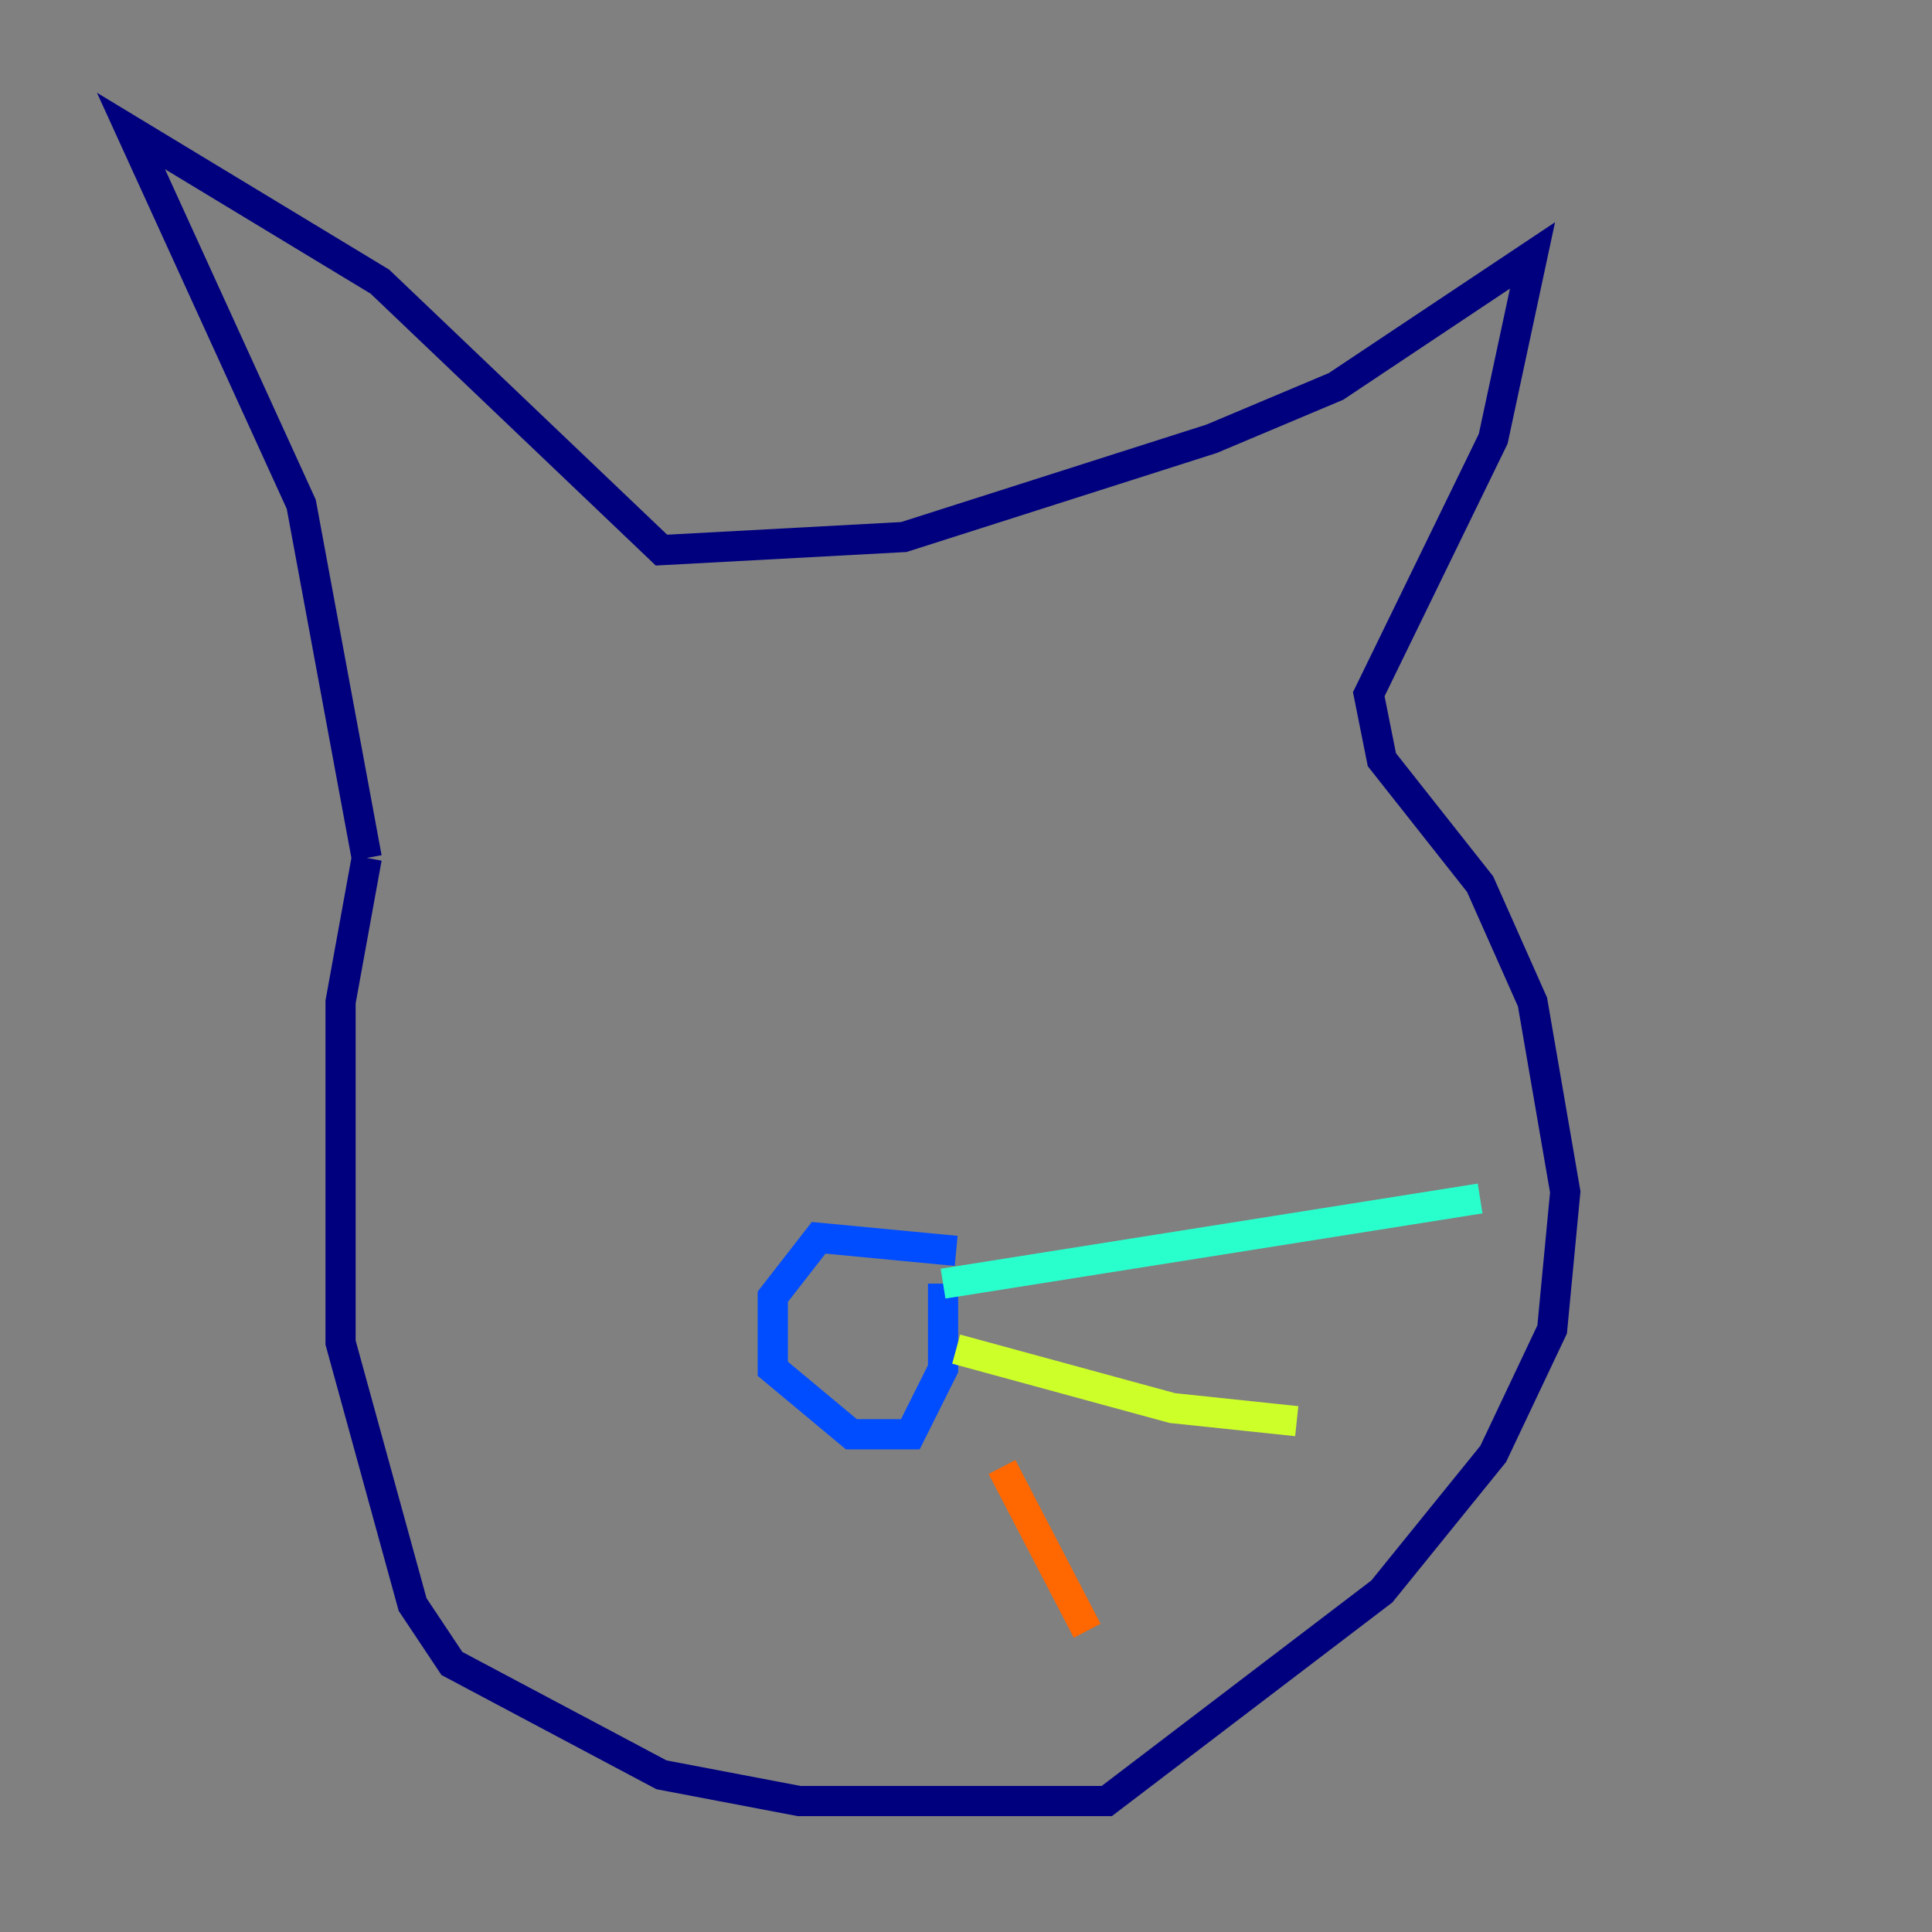 <?xml version="1.0" encoding="utf-8" ?>
<svg baseProfile="tiny" height="128" version="1.2" viewBox="0,0,128,128" width="128" xmlns="http://www.w3.org/2000/svg" xmlns:ev="http://www.w3.org/2001/xml-events" xmlns:xlink="http://www.w3.org/1999/xlink"><rect x="0" y="0" width="128" height="128" fill="#808080" stroke="none"/><defs /><polyline fill="none" points="24.298,56.841 22.563,66.386 22.563,88.949 27.336,106.305 29.939,110.21 43.824,117.586 52.936,119.322 73.329,119.322 91.552,105.437 98.929,96.325 102.834,88.081 103.702,78.969 101.532,66.386 98.061,58.576 91.552,50.332 90.685,45.993 98.929,29.071 101.532,16.922 88.515,25.6 80.271,29.071 59.878,35.58 43.824,36.447 25.166,18.658 8.678,8.678 19.959,33.41 24.298,56.841" stroke="#00007f" stroke-width="2" /><polyline fill="none" points="63.349,82.875 54.237,82.007 51.2,85.912 51.2,90.685 56.407,95.024 60.312,95.024 62.481,90.685 62.481,85.044" stroke="#004cff" stroke-width="2" /><polyline fill="none" points="62.481,85.044 98.061,79.403" stroke="#29ffcd" stroke-width="2" /><polyline fill="none" points="63.349,89.383 77.668,93.288 85.912,94.156" stroke="#cdff29" stroke-width="2" /><polyline fill="none" points="66.386,97.193 72.027,108.041" stroke="#ff6700" stroke-width="2" /><polyline fill="none" points="44.258,87.647 44.258,87.647" stroke="#7f0000" stroke-width="2" /></svg>